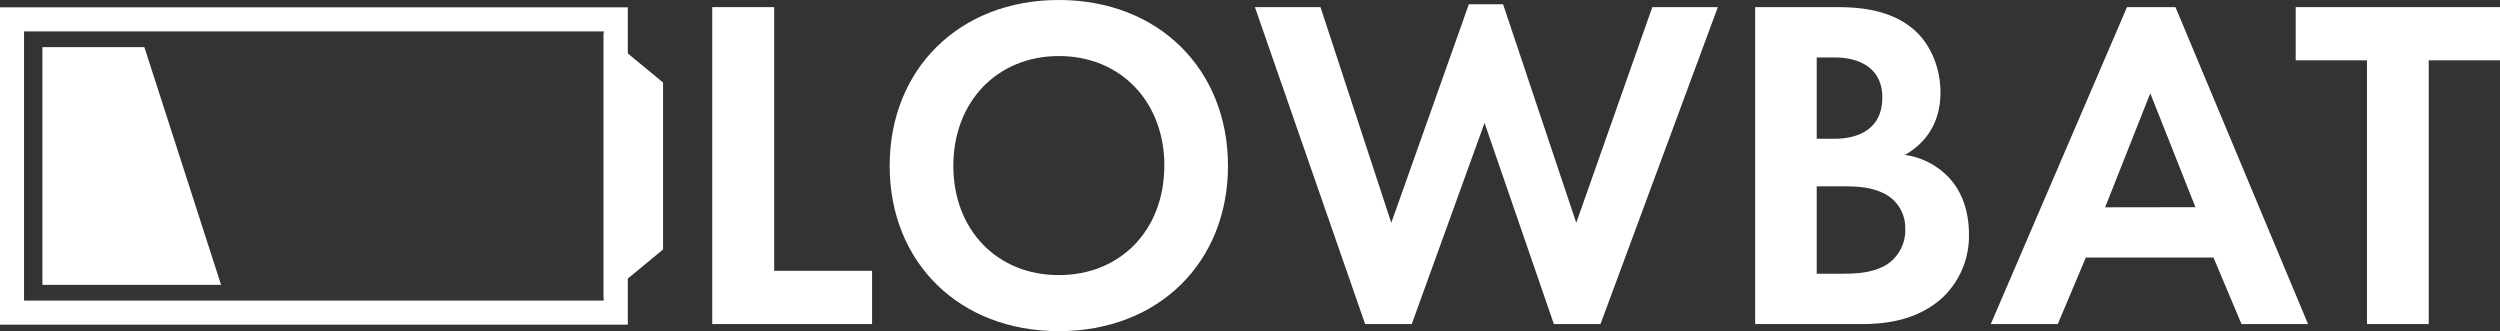 <svg xmlns="http://www.w3.org/2000/svg" viewBox="0 0 589.69 78.12"><rect x="0" y="0" width="589.69" height="78.12" fill="#333333" stroke="none"/><defs><style>.cls-1{fill:#fff;}</style></defs><title>WhiteHor</title><g id="Layer_2" data-name="Layer 2"><g id="Font_1" data-name="Font 1"><path class="cls-1" d="M182.61,1.68v62.2H205.7V76.44H168V1.68Z"/><path class="cls-1" d="M289.65,39.11c0,22.76-16.36,39-39.9,39s-39.9-16.25-39.9-39S226.21,0,249.75,0,289.65,16.36,289.65,39.11Zm-15,0c0-15.13-10.31-25.89-24.88-25.89S224.87,24,224.87,39.11s10.31,25.78,24.88,25.78S274.63,54.24,274.63,39.11Z"/><path class="cls-1" d="M333,76.44H322L296,1.68h15.47l16.7,50.88L346.47,1h8.07L371.8,52.56,389.74,1.68H405.2L377.52,76.44h-11L350.17,29Z"/><path class="cls-1" d="M432.44,1.68c4.15,0,12.22,0,18.27,4.71,4.37,3.36,7,9.19,7,15.46,0,9.64-6.39,13.57-8.41,14.69a17.54,17.54,0,0,1,9.75,4.7c4.49,4.26,5.38,10.09,5.38,14A20,20,0,0,1,458,70.38c-5.61,4.93-12.45,6.06-18.95,6.06H414V1.68Zm-3.92,31.05h4.15c2.24,0,11.32-.23,11.32-9.75,0-6.84-5.27-9.42-11.21-9.42h-4.26Zm0,31.83h6.28c2.69,0,6.72-.12,10-2a9.64,9.64,0,0,0,4.6-8.63,9,9,0,0,0-5.5-8.52c-3.13-1.46-6.83-1.46-10-1.46h-5.38Z"/><path class="cls-1" d="M522.11,60.75H492l-6.62,15.69h-15.8L501.71,1.68h11.43l31.27,74.76H528.72Zm-4.26-11.88L507.2,22l-10.65,26.9Z"/><path class="cls-1" d="M572.88,14.23V76.44H558.31V14.23H541.5V1.68h48.19V14.23Z"/><path class="cls-1" d="M148.08,76.58H0V1.73H148.08ZM5.67,70.9H142.4V7.41H5.67Z"/><polygon class="cls-1" points="48.26 64.37 12.8 64.37 12.8 13.94 31.98 13.94 48.26 64.37"/><path class="cls-1" d="M52.15,67.2H10V11.11H34.05ZM15.64,61.53H44.36L29.92,16.78H15.64Z"/><polygon class="cls-1" points="145.24 64.37 145.24 13.94 153.53 20.79 153.53 57.52 145.24 64.37"/><path class="cls-1" d="M142.4,70.39V7.92l14,11.54V58.85ZM148.08,20V58.34l2.61-2.16v-34Z"/></g></g></svg>
